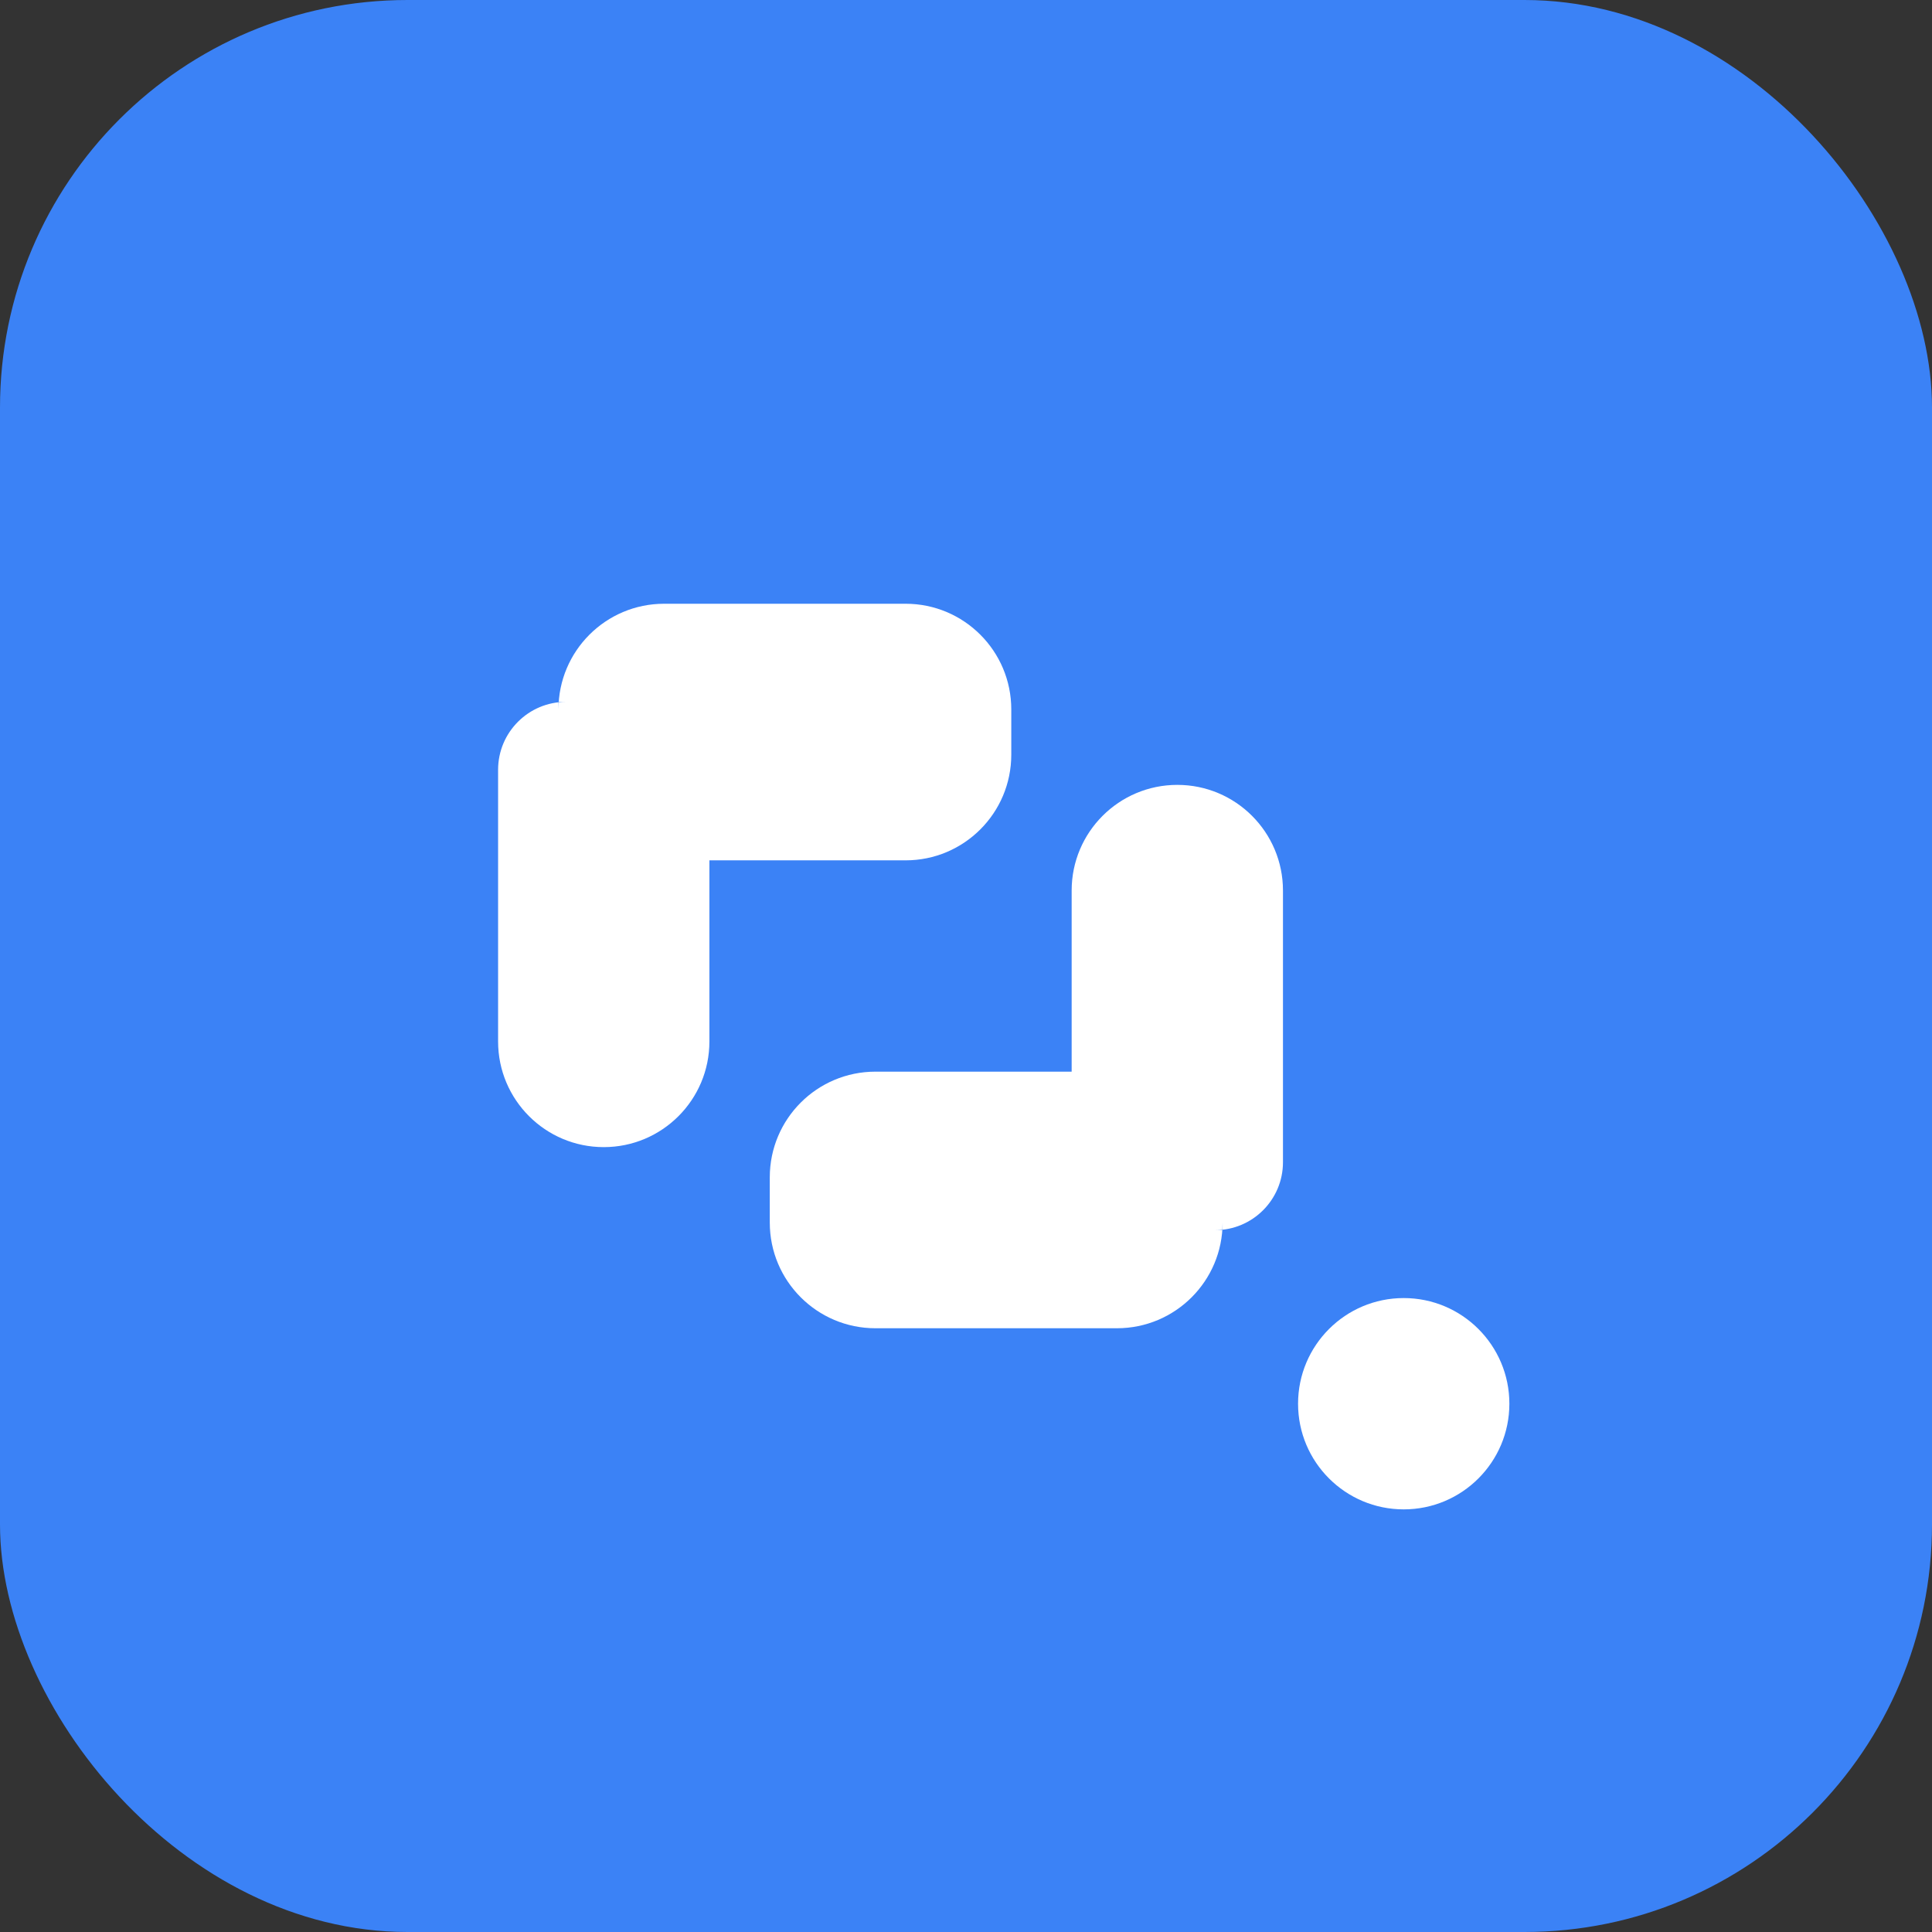 <svg width="512" height="512" viewBox="0 0 512 512" fill="none" xmlns="http://www.w3.org/2000/svg">
  <rect x="0" y="0" width="512" height="512" fill="#333333" stroke="none"/>
  <rect width="512" height="512" rx="108" fill="#3b82f6"/>
  <path d="M148 188C148 172.536 160.536 160 176 160H240C255.464 160 268 172.536 268 188V200C268 215.464 255.464 228 240 228H188V276C188 291.464 175.464 304 160 304C144.536 304 132 291.464 132 276V204C132 194.059 140.059 186 150 186H148V188Z" fill="white"/>
  <path d="M324 324C324 339.464 311.464 352 296 352H232C216.536 352 204 339.464 204 324V312C204 296.536 216.536 284 232 284H284V236C284 220.536 296.536 208 312 208C327.464 208 340 220.536 340 236V308C340 317.941 331.941 326 322 326H324V324Z" fill="white"/>
  <circle cx="372" cy="372" r="28" fill="white"/>
</svg>